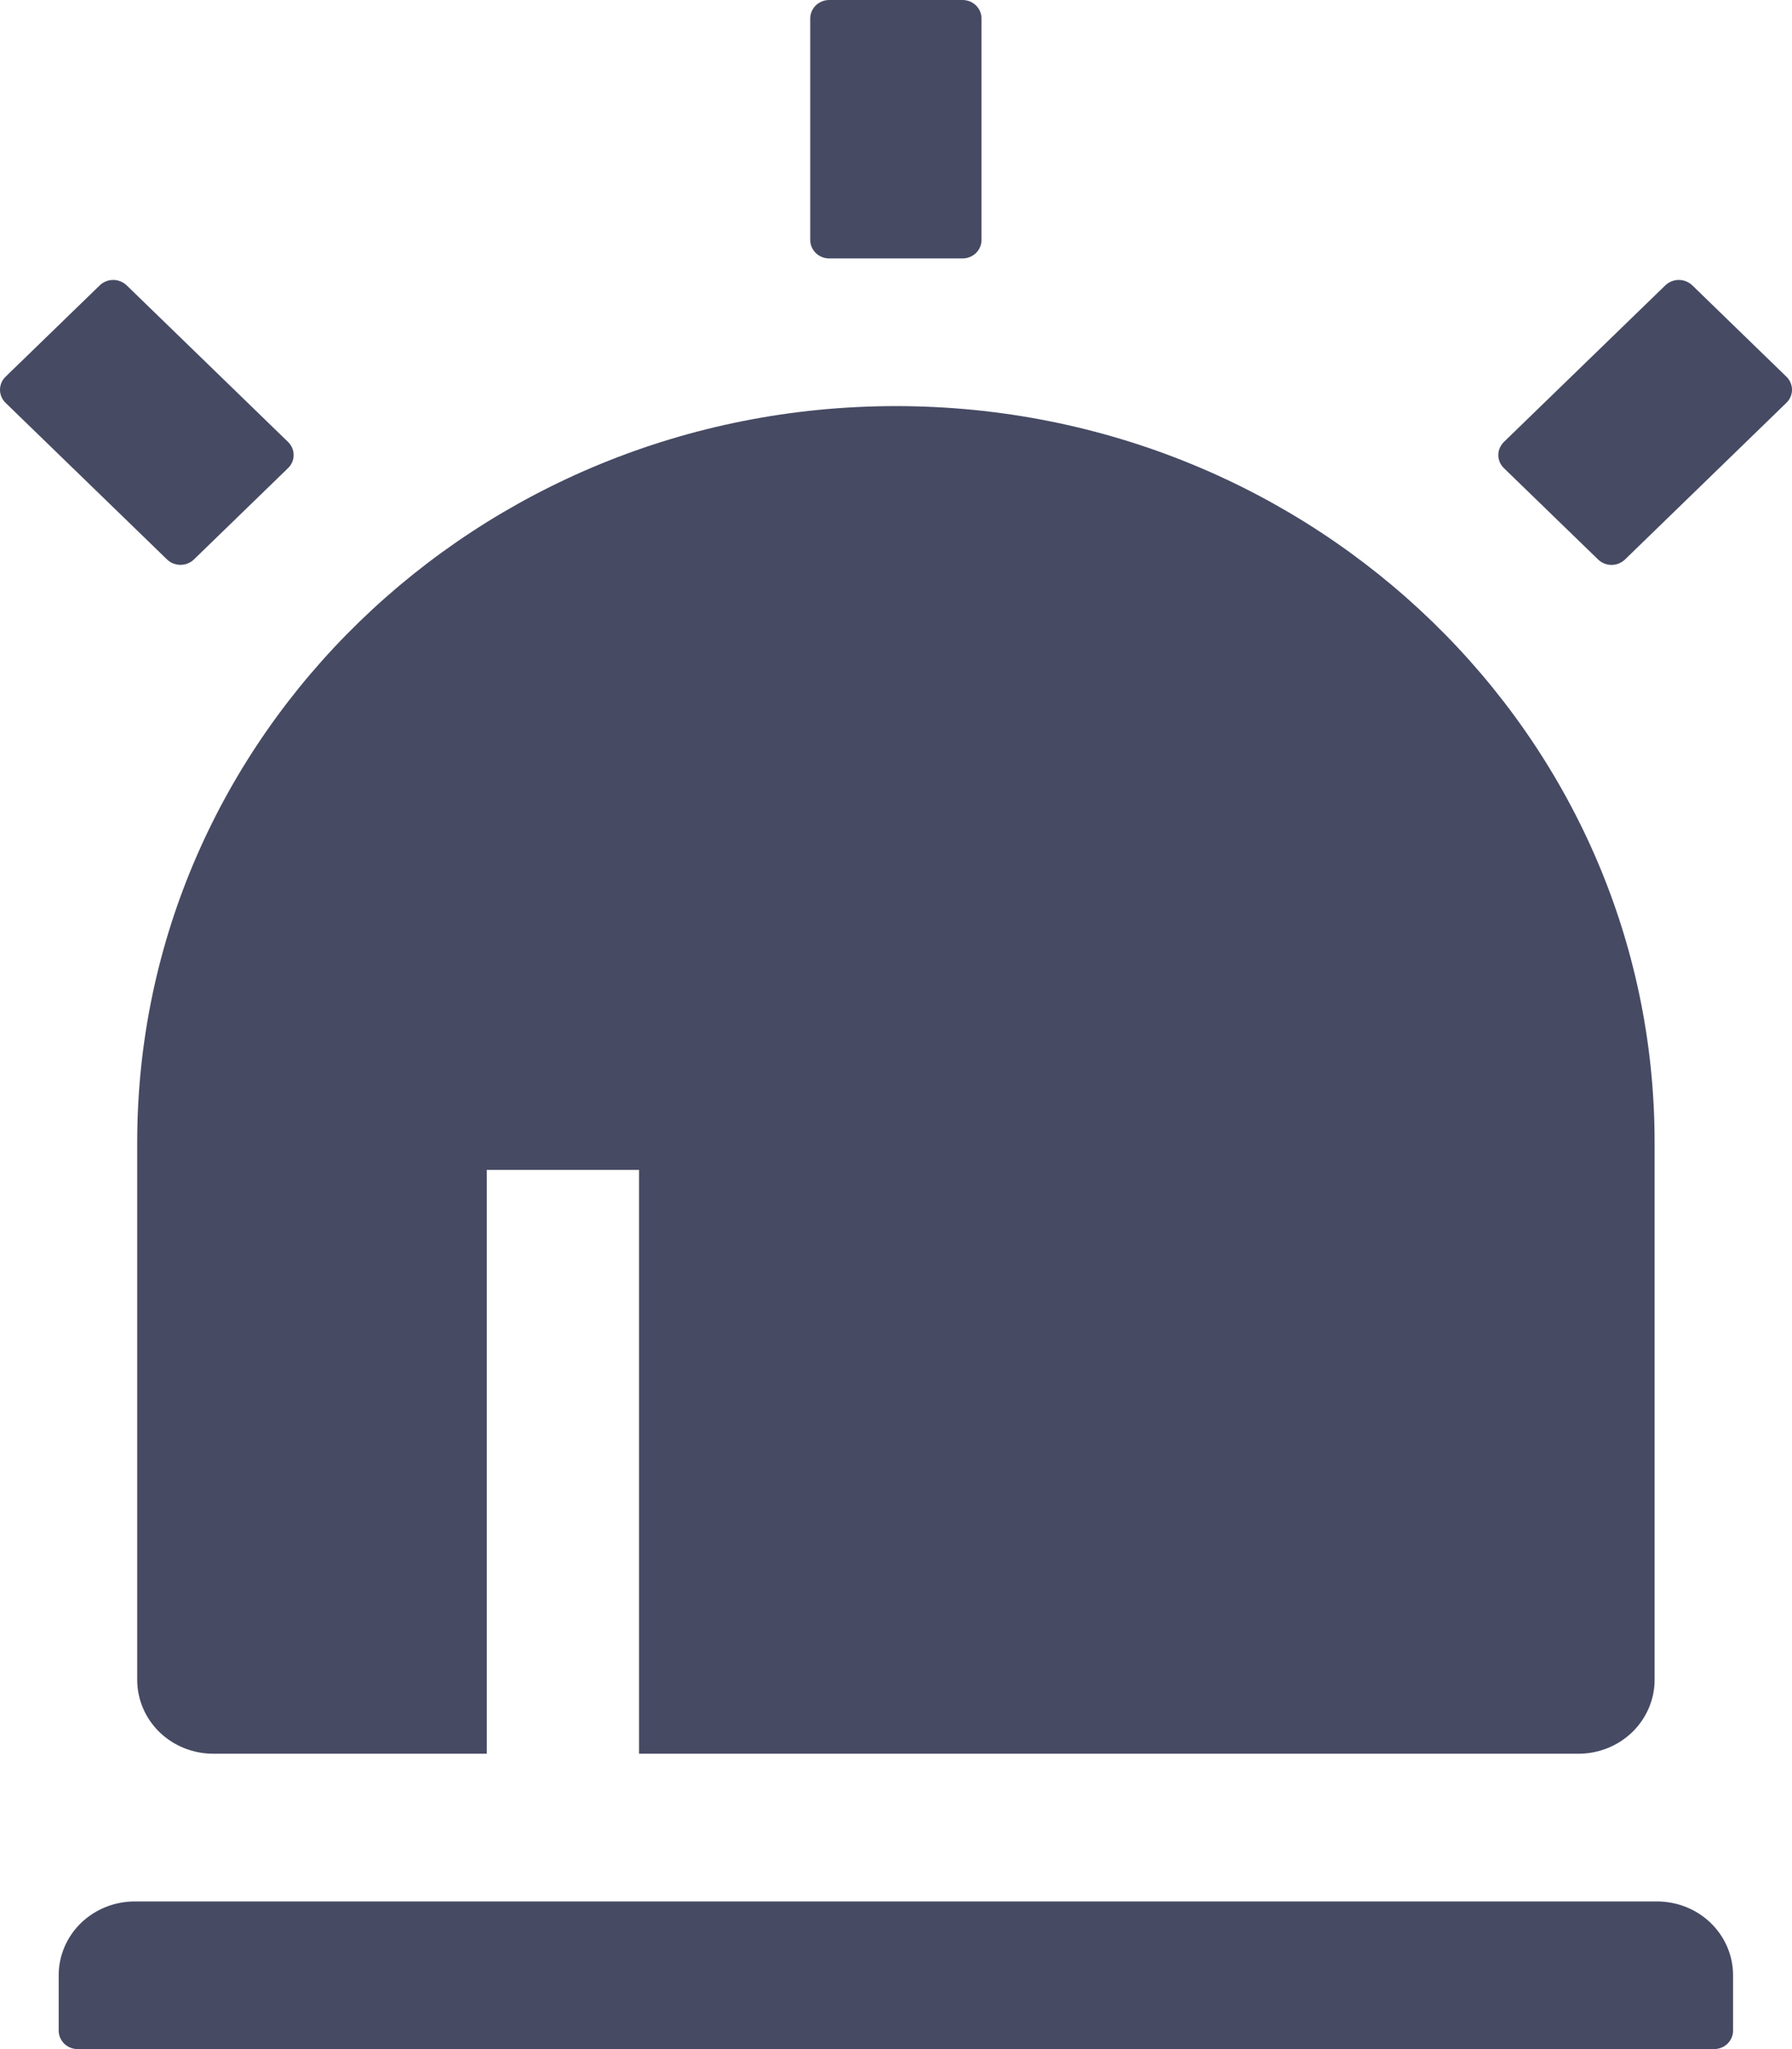 <svg width="28" height="32" viewBox="0 0 28 32" fill="none" xmlns="http://www.w3.org/2000/svg">
<path d="M13.998 6.342C20.545 6.342 25.853 11.489 25.853 17.838V26.234C25.853 26.54 25.727 26.833 25.504 27.05C25.281 27.266 24.979 27.387 24.663 27.387H3.333C3.017 27.387 2.715 27.266 2.492 27.05C2.269 26.833 2.144 26.54 2.144 26.234V17.838C2.144 11.489 7.451 6.342 13.998 6.342ZM12.957 0H15.039C15.117 0 15.193 0.03 15.249 0.084C15.305 0.139 15.336 0.212 15.336 0.288V3.748C15.336 3.824 15.305 3.898 15.249 3.952C15.193 4.006 15.117 4.036 15.039 4.036H12.957C12.879 4.036 12.803 4.006 12.747 3.952C12.692 3.898 12.66 3.824 12.66 3.748V0.288C12.66 0.212 12.692 0.139 12.747 0.084C12.803 0.03 12.879 0 12.957 0ZM1.558 4.456C1.586 4.429 1.619 4.408 1.655 4.394C1.691 4.379 1.73 4.372 1.769 4.372C1.808 4.372 1.846 4.379 1.882 4.394C1.919 4.408 1.951 4.429 1.979 4.456L4.501 6.902C4.557 6.956 4.588 7.03 4.588 7.106C4.588 7.183 4.557 7.256 4.501 7.31L3.03 8.737C2.974 8.791 2.898 8.821 2.82 8.821C2.741 8.821 2.665 8.791 2.61 8.737L0.087 6.291C0.031 6.237 0 6.163 0 6.087C0 6.011 0.031 5.937 0.087 5.883L1.559 4.456H1.558ZM26.442 4.456L27.913 5.883C27.969 5.937 28 6.011 28 6.087C28 6.163 27.969 6.236 27.913 6.29L25.391 8.737C25.363 8.764 25.33 8.785 25.294 8.8C25.258 8.814 25.219 8.822 25.18 8.822C25.141 8.822 25.103 8.814 25.067 8.8C25.03 8.785 24.998 8.764 24.97 8.737L23.498 7.31C23.471 7.284 23.449 7.252 23.434 7.217C23.419 7.182 23.411 7.144 23.411 7.106C23.411 7.068 23.419 7.031 23.434 6.996C23.449 6.961 23.471 6.929 23.498 6.902L26.021 4.456C26.077 4.402 26.153 4.372 26.231 4.372C26.31 4.372 26.386 4.402 26.442 4.456ZM2.106 29.694H25.89C26.205 29.694 26.508 29.815 26.731 30.031C26.954 30.248 27.079 30.541 27.079 30.847V31.712C27.079 31.788 27.048 31.861 26.992 31.916C26.936 31.97 26.86 32 26.782 32H1.214C1.136 32 1.06 31.97 1.004 31.916C0.949 31.861 0.917 31.788 0.917 31.712V30.847C0.917 30.541 1.042 30.248 1.265 30.031C1.489 29.815 1.791 29.694 2.106 29.694ZM7.606 18.27V27.387H9.985V18.27H7.606Z" fill="#464A63"/>
</svg>
